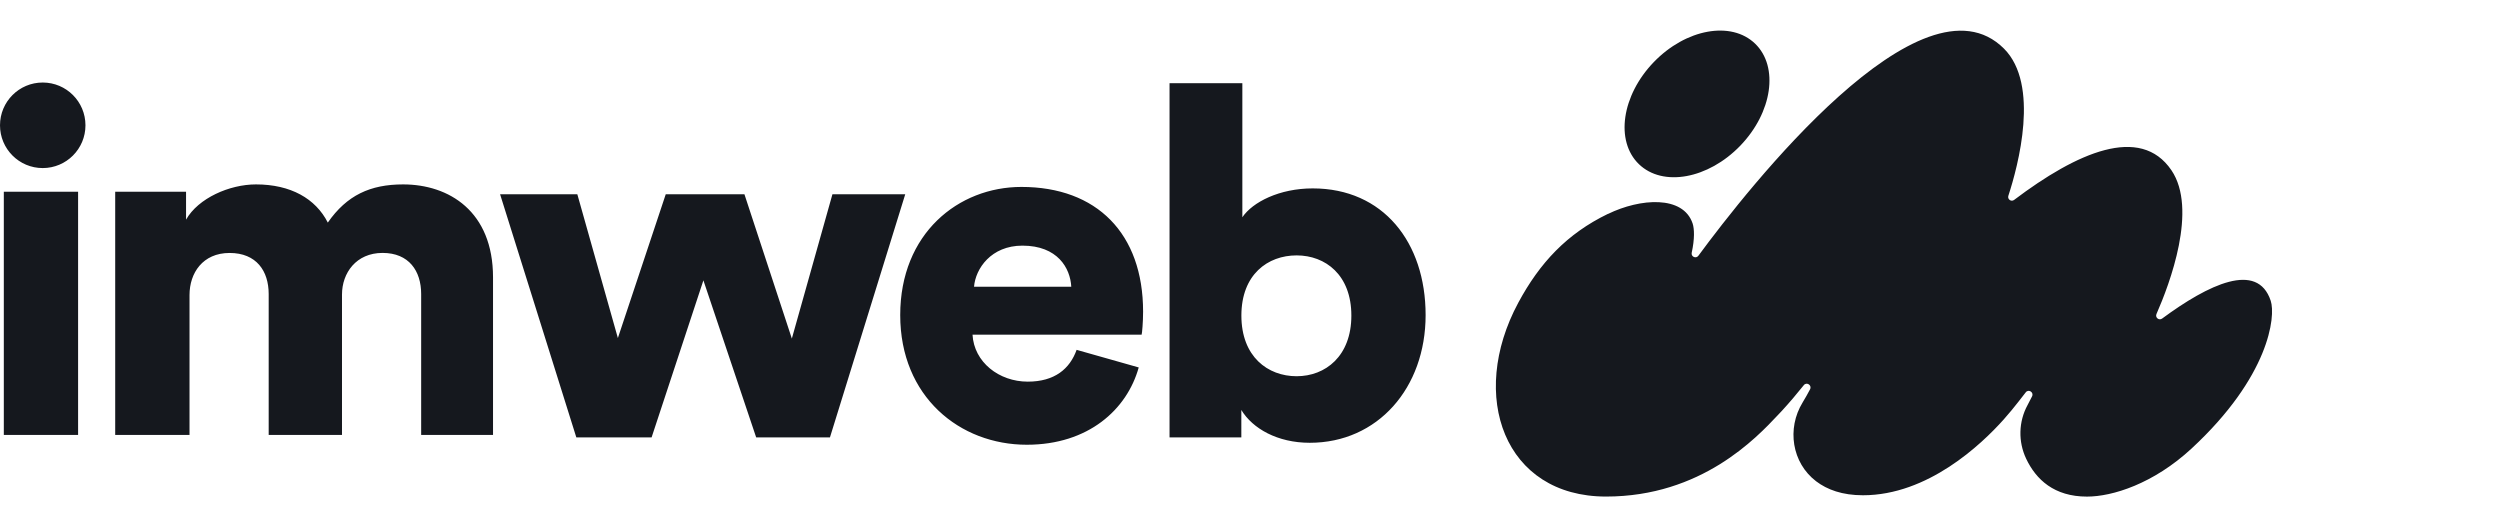 <svg width="114" height="24" viewBox="0 0 114 24" fill="none" xmlns="http://www.w3.org/2000/svg">
  <path fill-rule="evenodd" clip-rule="evenodd" d="M79.356 6.645C80.819 5.128 81.123 3.045 80.034 1.992C78.945 0.939 76.876 1.315 75.412 2.832C73.948 4.349 73.645 6.432 74.734 7.485C75.823 8.538 77.892 8.162 79.356 6.645ZM73.319 9.754C71.451 10.66 70.214 11.981 69.23 13.811C66.946 18.059 68.597 22.643 73.234 22.643C77.582 22.643 80.094 19.967 81.077 18.921C81.142 18.851 81.2 18.789 81.252 18.736C81.599 18.358 81.933 17.965 82.253 17.564C82.384 17.399 82.637 17.567 82.538 17.754C82.431 17.957 82.317 18.158 82.198 18.355C81.472 19.543 81.708 21.104 82.816 21.947C83.319 22.329 84.008 22.584 84.951 22.584C87.907 22.584 90.342 20.275 91.364 19.133C91.487 18.994 91.606 18.855 91.725 18.712C91.829 18.584 92.215 18.105 92.372 17.893C92.498 17.725 92.756 17.886 92.662 18.074C92.597 18.207 92.528 18.339 92.458 18.469C92.045 19.224 92.023 20.137 92.392 20.916C92.842 21.866 93.67 22.645 95.166 22.645C96.324 22.645 98.194 22.064 99.934 20.454C103.479 17.173 103.782 14.427 103.544 13.713C102.939 11.899 100.714 12.962 98.593 14.526C98.452 14.63 98.264 14.481 98.335 14.319C98.947 12.925 100.219 9.536 99.017 7.763C97.599 5.675 94.706 6.953 91.844 9.116C91.712 9.217 91.529 9.086 91.581 8.928C92.032 7.545 93.019 3.857 91.383 2.219C87.644 -1.524 79.708 8.591 77.446 11.662C77.337 11.812 77.102 11.704 77.142 11.523C77.281 10.892 77.263 10.43 77.184 10.192C76.751 8.9 74.8 9.037 73.323 9.756L73.319 9.754ZM3.897 5.714C3.897 6.791 3.025 7.664 1.948 7.664C0.872 7.664 0 6.791 0 5.714C0 4.636 0.872 3.763 1.948 3.763C3.025 3.763 3.897 4.636 3.897 5.714ZM53.331 3.794V19.944H56.605V18.695C57.118 19.545 58.255 20.191 59.726 20.191C62.823 20.191 65.008 17.692 65.008 14.368C65.008 11.045 63.069 8.591 59.86 8.591C58.344 8.591 57.118 9.215 56.651 9.907V3.794H53.331ZM56.607 14.39C56.607 12.515 57.811 11.646 59.126 11.646C60.442 11.646 61.622 12.539 61.622 14.39C61.622 16.241 60.44 17.156 59.126 17.156C57.811 17.156 56.607 16.265 56.607 14.39ZM51.926 16.755C51.391 18.674 49.63 20.28 46.822 20.28C43.768 20.28 41.05 18.093 41.05 14.368C41.05 10.643 43.703 8.524 46.577 8.524C50.009 8.524 52.125 10.643 52.125 14.212C52.125 14.68 52.08 15.194 52.058 15.261H44.347C44.414 16.51 45.551 17.403 46.865 17.403C48.091 17.403 48.782 16.822 49.094 15.953L51.924 16.755H51.926ZM48.85 13.074C48.805 12.226 48.227 11.201 46.622 11.201C45.195 11.201 44.483 12.25 44.416 13.074H48.85ZM33.946 8.858L36.108 15.439L37.959 8.858H41.279L37.846 19.944H34.481L32.075 12.784L29.713 19.944H26.28L22.804 8.858H26.326L28.175 15.415L30.358 8.858H33.946ZM5.253 19.832V8.743H8.484V10.016C9.041 9.034 10.468 8.409 11.672 8.409C13.255 8.409 14.392 9.056 14.948 10.15C15.817 8.901 16.887 8.409 18.381 8.409C20.475 8.409 22.482 9.636 22.482 12.648V19.832H19.205V13.406C19.205 12.357 18.649 11.533 17.445 11.533C16.241 11.533 15.595 12.448 15.595 13.43V19.833H12.252V13.408C12.252 12.359 11.695 11.535 10.47 11.535C9.244 11.535 8.642 12.45 8.642 13.453V19.833H5.255L5.253 19.832ZM0.174 8.743H3.561V19.832H0.174V8.743Z" fill="#15181E"/>
</svg>
